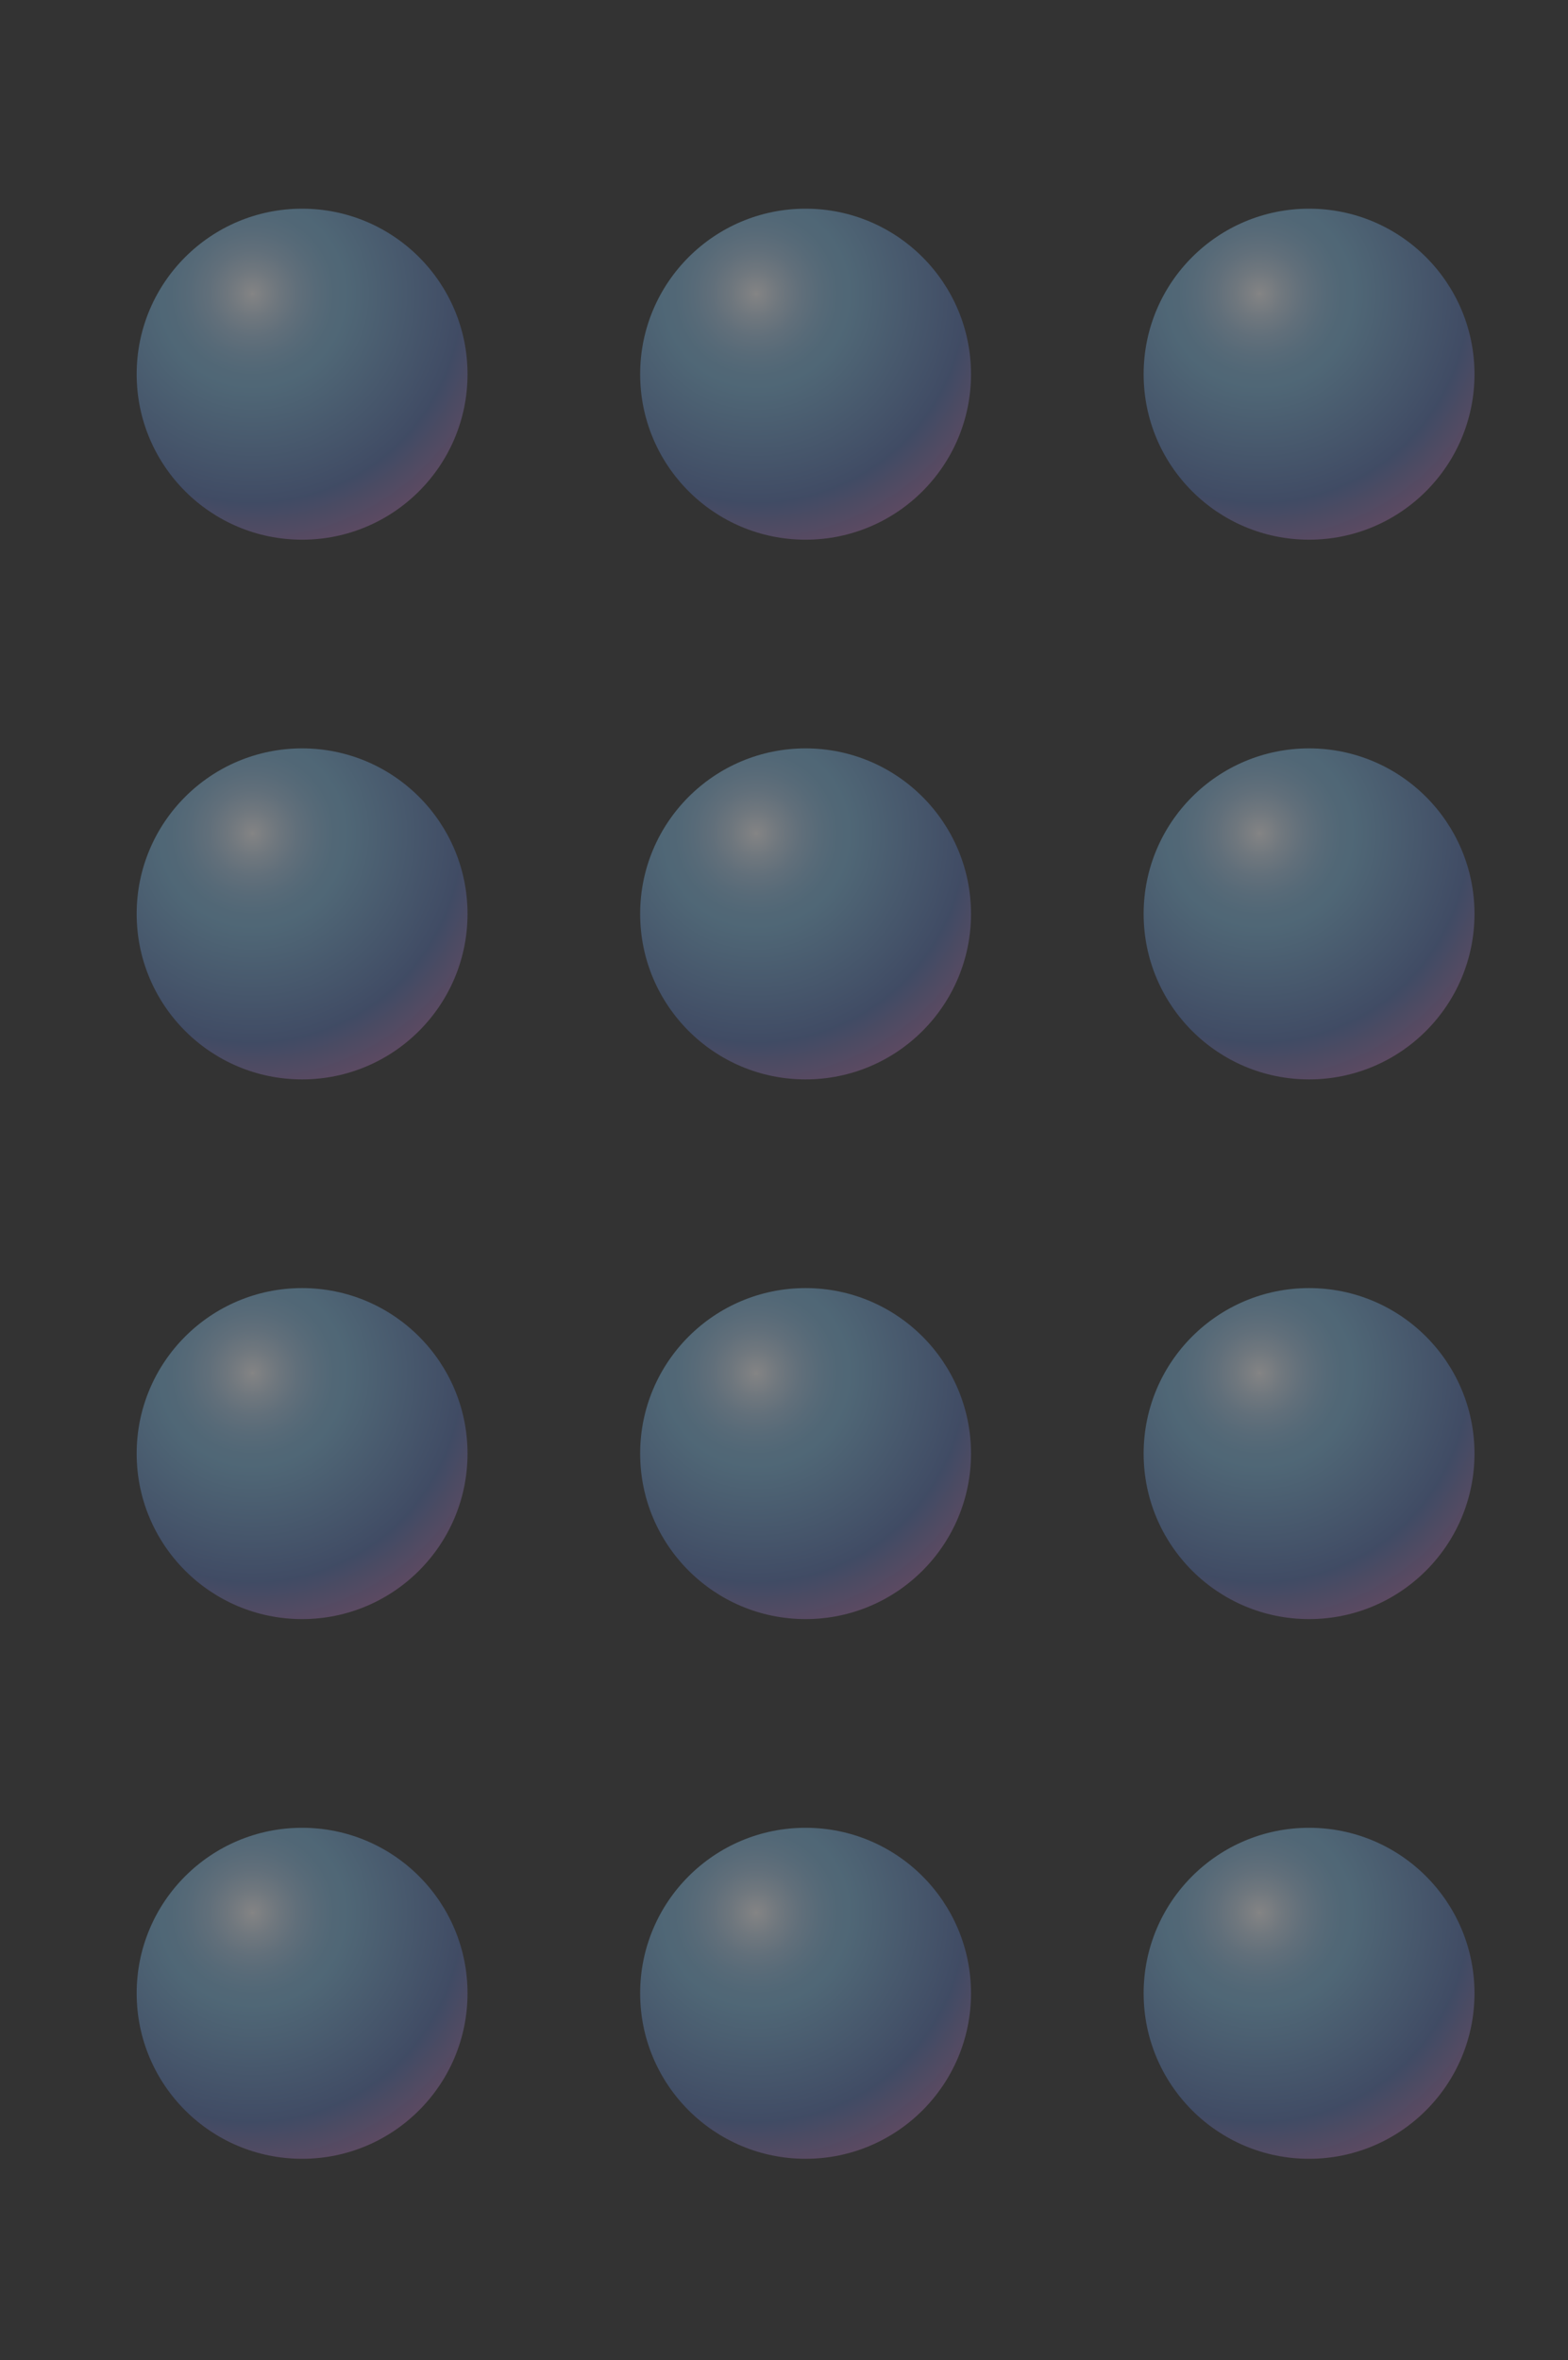 <?xml version="1.0" encoding="utf-8"?>
<!-- Generator: Adobe Illustrator 19.0.1, SVG Export Plug-In . SVG Version: 6.00 Build 0)  -->
<svg version="1.1" id="Layer_1" xmlns="http://www.w3.org/2000/svg" xmlns:xlink="http://www.w3.org/1999/xlink" x="0px" y="0px"
	 width="21.8px" height="32.8px" viewBox="0 0 21.8 32.8" style="enable-background:new 0 0 21.8 32.8;" xml:space="preserve">
<rect x="0" y="0" width="21.8" height="32.8" fill="#333333" stroke="none"/>
<style type="text/css">
	.Bubble_x0020_Normal{fill:url(#SVGID_1_);fill-opacity:0.4;}
	.st0{fill:none;}
	.st1{fill:#FFFFFF;stroke:#0555A5;stroke-width:2;stroke-miterlimit:10;}
	.st2{fill:#E7CBE2;stroke:#0555A5;stroke-width:2;stroke-miterlimit:10;}
	.st3{fill:#642C82;}
	.st4{opacity:0.4;fill:url(#SVGID_2_);}
	.st5{opacity:0.4;fill:url(#SVGID_3_);}
	.st6{opacity:0.4;fill:url(#SVGID_4_);}
	.st7{opacity:0.4;fill:url(#SVGID_5_);}
	.st8{opacity:0.4;fill:url(#SVGID_6_);}
	.st9{opacity:0.4;fill:url(#SVGID_7_);}
	.st10{opacity:0.4;fill:url(#SVGID_8_);}
	.st11{opacity:0.4;fill:url(#SVGID_9_);}
	.st12{opacity:0.4;fill:url(#SVGID_10_);}
	.st13{opacity:0.4;fill:url(#SVGID_11_);}
	.st14{opacity:0.4;fill:url(#SVGID_12_);}
	.st15{opacity:0.4;fill:url(#SVGID_13_);}
	.st16{opacity:0.4;fill:url(#SVGID_14_);}
	.st17{opacity:0.4;fill:url(#SVGID_15_);}
	.st18{opacity:0.4;fill:url(#SVGID_16_);}
	.st19{opacity:0.4;fill:url(#SVGID_17_);}
	.st20{opacity:0.4;fill:url(#SVGID_18_);}
	.st21{opacity:0.4;fill:url(#SVGID_19_);}
</style>
<radialGradient id="SVGID_1_" cx="235.5" cy="24.667" r="1" gradientUnits="userSpaceOnUse">
	<stop  offset="0" style="stop-color:#FFFFFF"/>
	<stop  offset="8.938220e-03" style="stop-color:#F5F8FC"/>
	<stop  offset="7.323171e-02" style="stop-color:#C8DCED"/>
	<stop  offset="0.135" style="stop-color:#A5C8E4"/>
	<stop  offset="0.194" style="stop-color:#8DBCDE"/>
	<stop  offset="0.248" style="stop-color:#7EB5DA"/>
	<stop  offset="0.292" style="stop-color:#79B3D9"/>
	<stop  offset="0.646" style="stop-color:#536FAD"/>
	<stop  offset="0.747" style="stop-color:#816DA9"/>
	<stop  offset="0.975" style="stop-color:#E0629E"/>
	<stop  offset="0.994" style="stop-color:#E8619D"/>
</radialGradient>
<g>
	<g>
		<radialGradient id="SVGID_2_" cx="17.513" cy="4.082" r="4.498" gradientUnits="userSpaceOnUse">
			<stop  offset="0" style="stop-color:#FFFFFF"/>
			<stop  offset="8.938220e-03" style="stop-color:#F5F8FC"/>
			<stop  offset="7.323171e-02" style="stop-color:#C8DCED"/>
			<stop  offset="0.135" style="stop-color:#A5C8E4"/>
			<stop  offset="0.194" style="stop-color:#8DBCDE"/>
			<stop  offset="0.248" style="stop-color:#7EB5DA"/>
			<stop  offset="0.292" style="stop-color:#79B3D9"/>
			<stop  offset="0.646" style="stop-color:#536FAD"/>
			<stop  offset="0.747" style="stop-color:#816DA9"/>
			<stop  offset="0.975" style="stop-color:#E0629E"/>
			<stop  offset="0.994" style="stop-color:#E8619D"/>
		</radialGradient>
		<circle class="st4" cx="18.2" cy="5.2" r="2.3"/>
	</g>
	<g>
		<radialGradient id="SVGID_3_" cx="17.513" cy="11.582" r="4.498" gradientUnits="userSpaceOnUse">
			<stop  offset="0" style="stop-color:#FFFFFF"/>
			<stop  offset="8.938220e-03" style="stop-color:#F5F8FC"/>
			<stop  offset="7.323171e-02" style="stop-color:#C8DCED"/>
			<stop  offset="0.135" style="stop-color:#A5C8E4"/>
			<stop  offset="0.194" style="stop-color:#8DBCDE"/>
			<stop  offset="0.248" style="stop-color:#7EB5DA"/>
			<stop  offset="0.292" style="stop-color:#79B3D9"/>
			<stop  offset="0.646" style="stop-color:#536FAD"/>
			<stop  offset="0.747" style="stop-color:#816DA9"/>
			<stop  offset="0.975" style="stop-color:#E0629E"/>
			<stop  offset="0.994" style="stop-color:#E8619D"/>
		</radialGradient>
		<circle class="st5" cx="18.2" cy="12.7" r="2.3"/>
	</g>
	<g>
		<radialGradient id="SVGID_4_" cx="17.513" cy="19.082" r="4.498" gradientUnits="userSpaceOnUse">
			<stop  offset="0" style="stop-color:#FFFFFF"/>
			<stop  offset="8.938220e-03" style="stop-color:#F5F8FC"/>
			<stop  offset="7.323171e-02" style="stop-color:#C8DCED"/>
			<stop  offset="0.135" style="stop-color:#A5C8E4"/>
			<stop  offset="0.194" style="stop-color:#8DBCDE"/>
			<stop  offset="0.248" style="stop-color:#7EB5DA"/>
			<stop  offset="0.292" style="stop-color:#79B3D9"/>
			<stop  offset="0.646" style="stop-color:#536FAD"/>
			<stop  offset="0.747" style="stop-color:#816DA9"/>
			<stop  offset="0.975" style="stop-color:#E0629E"/>
			<stop  offset="0.994" style="stop-color:#E8619D"/>
		</radialGradient>
		<circle class="st6" cx="18.2" cy="20.2" r="2.3"/>
	</g>
	<g>
		<radialGradient id="SVGID_5_" cx="17.513" cy="26.582" r="4.498" gradientUnits="userSpaceOnUse">
			<stop  offset="0" style="stop-color:#FFFFFF"/>
			<stop  offset="8.938220e-03" style="stop-color:#F5F8FC"/>
			<stop  offset="7.323171e-02" style="stop-color:#C8DCED"/>
			<stop  offset="0.135" style="stop-color:#A5C8E4"/>
			<stop  offset="0.194" style="stop-color:#8DBCDE"/>
			<stop  offset="0.248" style="stop-color:#7EB5DA"/>
			<stop  offset="0.292" style="stop-color:#79B3D9"/>
			<stop  offset="0.646" style="stop-color:#536FAD"/>
			<stop  offset="0.747" style="stop-color:#816DA9"/>
			<stop  offset="0.975" style="stop-color:#E0629E"/>
			<stop  offset="0.994" style="stop-color:#E8619D"/>
		</radialGradient>
		<circle class="st7" cx="18.2" cy="27.7" r="2.3"/>
	</g>
</g>
<g>
	<g>
		<radialGradient id="SVGID_6_" cx="10.513" cy="4.082" r="4.498" gradientUnits="userSpaceOnUse">
			<stop  offset="0" style="stop-color:#FFFFFF"/>
			<stop  offset="8.938220e-03" style="stop-color:#F5F8FC"/>
			<stop  offset="7.323171e-02" style="stop-color:#C8DCED"/>
			<stop  offset="0.135" style="stop-color:#A5C8E4"/>
			<stop  offset="0.194" style="stop-color:#8DBCDE"/>
			<stop  offset="0.248" style="stop-color:#7EB5DA"/>
			<stop  offset="0.292" style="stop-color:#79B3D9"/>
			<stop  offset="0.646" style="stop-color:#536FAD"/>
			<stop  offset="0.747" style="stop-color:#816DA9"/>
			<stop  offset="0.975" style="stop-color:#E0629E"/>
			<stop  offset="0.994" style="stop-color:#E8619D"/>
		</radialGradient>
		<circle class="st8" cx="11.2" cy="5.2" r="2.3"/>
	</g>
	<g>
		<radialGradient id="SVGID_7_" cx="10.513" cy="11.582" r="4.498" gradientUnits="userSpaceOnUse">
			<stop  offset="0" style="stop-color:#FFFFFF"/>
			<stop  offset="8.938220e-03" style="stop-color:#F5F8FC"/>
			<stop  offset="7.323171e-02" style="stop-color:#C8DCED"/>
			<stop  offset="0.135" style="stop-color:#A5C8E4"/>
			<stop  offset="0.194" style="stop-color:#8DBCDE"/>
			<stop  offset="0.248" style="stop-color:#7EB5DA"/>
			<stop  offset="0.292" style="stop-color:#79B3D9"/>
			<stop  offset="0.646" style="stop-color:#536FAD"/>
			<stop  offset="0.747" style="stop-color:#816DA9"/>
			<stop  offset="0.975" style="stop-color:#E0629E"/>
			<stop  offset="0.994" style="stop-color:#E8619D"/>
		</radialGradient>
		<circle class="st9" cx="11.2" cy="12.7" r="2.3"/>
	</g>
	<g>
		<radialGradient id="SVGID_8_" cx="10.513" cy="19.082" r="4.498" gradientUnits="userSpaceOnUse">
			<stop  offset="0" style="stop-color:#FFFFFF"/>
			<stop  offset="8.938220e-03" style="stop-color:#F5F8FC"/>
			<stop  offset="7.323171e-02" style="stop-color:#C8DCED"/>
			<stop  offset="0.135" style="stop-color:#A5C8E4"/>
			<stop  offset="0.194" style="stop-color:#8DBCDE"/>
			<stop  offset="0.248" style="stop-color:#7EB5DA"/>
			<stop  offset="0.292" style="stop-color:#79B3D9"/>
			<stop  offset="0.646" style="stop-color:#536FAD"/>
			<stop  offset="0.747" style="stop-color:#816DA9"/>
			<stop  offset="0.975" style="stop-color:#E0629E"/>
			<stop  offset="0.994" style="stop-color:#E8619D"/>
		</radialGradient>
		<circle class="st10" cx="11.2" cy="20.2" r="2.3"/>
	</g>
	<g>
		<radialGradient id="SVGID_9_" cx="10.513" cy="26.582" r="4.498" gradientUnits="userSpaceOnUse">
			<stop  offset="0" style="stop-color:#FFFFFF"/>
			<stop  offset="8.938220e-03" style="stop-color:#F5F8FC"/>
			<stop  offset="7.323171e-02" style="stop-color:#C8DCED"/>
			<stop  offset="0.135" style="stop-color:#A5C8E4"/>
			<stop  offset="0.194" style="stop-color:#8DBCDE"/>
			<stop  offset="0.248" style="stop-color:#7EB5DA"/>
			<stop  offset="0.292" style="stop-color:#79B3D9"/>
			<stop  offset="0.646" style="stop-color:#536FAD"/>
			<stop  offset="0.747" style="stop-color:#816DA9"/>
			<stop  offset="0.975" style="stop-color:#E0629E"/>
			<stop  offset="0.994" style="stop-color:#E8619D"/>
		</radialGradient>
		<circle class="st11" cx="11.2" cy="27.7" r="2.3"/>
	</g>
</g>
<g>
	<g>
		<radialGradient id="SVGID_10_" cx="3.513" cy="4.082" r="4.498" gradientUnits="userSpaceOnUse">
			<stop  offset="0" style="stop-color:#FFFFFF"/>
			<stop  offset="8.938220e-03" style="stop-color:#F5F8FC"/>
			<stop  offset="7.323171e-02" style="stop-color:#C8DCED"/>
			<stop  offset="0.135" style="stop-color:#A5C8E4"/>
			<stop  offset="0.194" style="stop-color:#8DBCDE"/>
			<stop  offset="0.248" style="stop-color:#7EB5DA"/>
			<stop  offset="0.292" style="stop-color:#79B3D9"/>
			<stop  offset="0.646" style="stop-color:#536FAD"/>
			<stop  offset="0.747" style="stop-color:#816DA9"/>
			<stop  offset="0.975" style="stop-color:#E0629E"/>
			<stop  offset="0.994" style="stop-color:#E8619D"/>
		</radialGradient>
		<circle class="st12" cx="4.2" cy="5.2" r="2.3"/>
	</g>
	<g>
		<radialGradient id="SVGID_11_" cx="3.513" cy="11.582" r="4.498" gradientUnits="userSpaceOnUse">
			<stop  offset="0" style="stop-color:#FFFFFF"/>
			<stop  offset="8.938220e-03" style="stop-color:#F5F8FC"/>
			<stop  offset="7.323171e-02" style="stop-color:#C8DCED"/>
			<stop  offset="0.135" style="stop-color:#A5C8E4"/>
			<stop  offset="0.194" style="stop-color:#8DBCDE"/>
			<stop  offset="0.248" style="stop-color:#7EB5DA"/>
			<stop  offset="0.292" style="stop-color:#79B3D9"/>
			<stop  offset="0.646" style="stop-color:#536FAD"/>
			<stop  offset="0.747" style="stop-color:#816DA9"/>
			<stop  offset="0.975" style="stop-color:#E0629E"/>
			<stop  offset="0.994" style="stop-color:#E8619D"/>
		</radialGradient>
		<circle class="st13" cx="4.2" cy="12.7" r="2.3"/>
	</g>
	<g>
		<radialGradient id="SVGID_12_" cx="3.513" cy="19.082" r="4.498" gradientUnits="userSpaceOnUse">
			<stop  offset="0" style="stop-color:#FFFFFF"/>
			<stop  offset="8.938220e-03" style="stop-color:#F5F8FC"/>
			<stop  offset="7.323171e-02" style="stop-color:#C8DCED"/>
			<stop  offset="0.135" style="stop-color:#A5C8E4"/>
			<stop  offset="0.194" style="stop-color:#8DBCDE"/>
			<stop  offset="0.248" style="stop-color:#7EB5DA"/>
			<stop  offset="0.292" style="stop-color:#79B3D9"/>
			<stop  offset="0.646" style="stop-color:#536FAD"/>
			<stop  offset="0.747" style="stop-color:#816DA9"/>
			<stop  offset="0.975" style="stop-color:#E0629E"/>
			<stop  offset="0.994" style="stop-color:#E8619D"/>
		</radialGradient>
		<circle class="st14" cx="4.2" cy="20.2" r="2.3"/>
	</g>
	<g>
		<radialGradient id="SVGID_13_" cx="3.513" cy="26.582" r="4.498" gradientUnits="userSpaceOnUse">
			<stop  offset="0" style="stop-color:#FFFFFF"/>
			<stop  offset="8.938220e-03" style="stop-color:#F5F8FC"/>
			<stop  offset="7.323171e-02" style="stop-color:#C8DCED"/>
			<stop  offset="0.135" style="stop-color:#A5C8E4"/>
			<stop  offset="0.194" style="stop-color:#8DBCDE"/>
			<stop  offset="0.248" style="stop-color:#7EB5DA"/>
			<stop  offset="0.292" style="stop-color:#79B3D9"/>
			<stop  offset="0.646" style="stop-color:#536FAD"/>
			<stop  offset="0.747" style="stop-color:#816DA9"/>
			<stop  offset="0.975" style="stop-color:#E0629E"/>
			<stop  offset="0.994" style="stop-color:#E8619D"/>
		</radialGradient>
		<circle class="st15" cx="4.2" cy="27.7" r="2.3"/>
	</g>
</g>
</svg>
